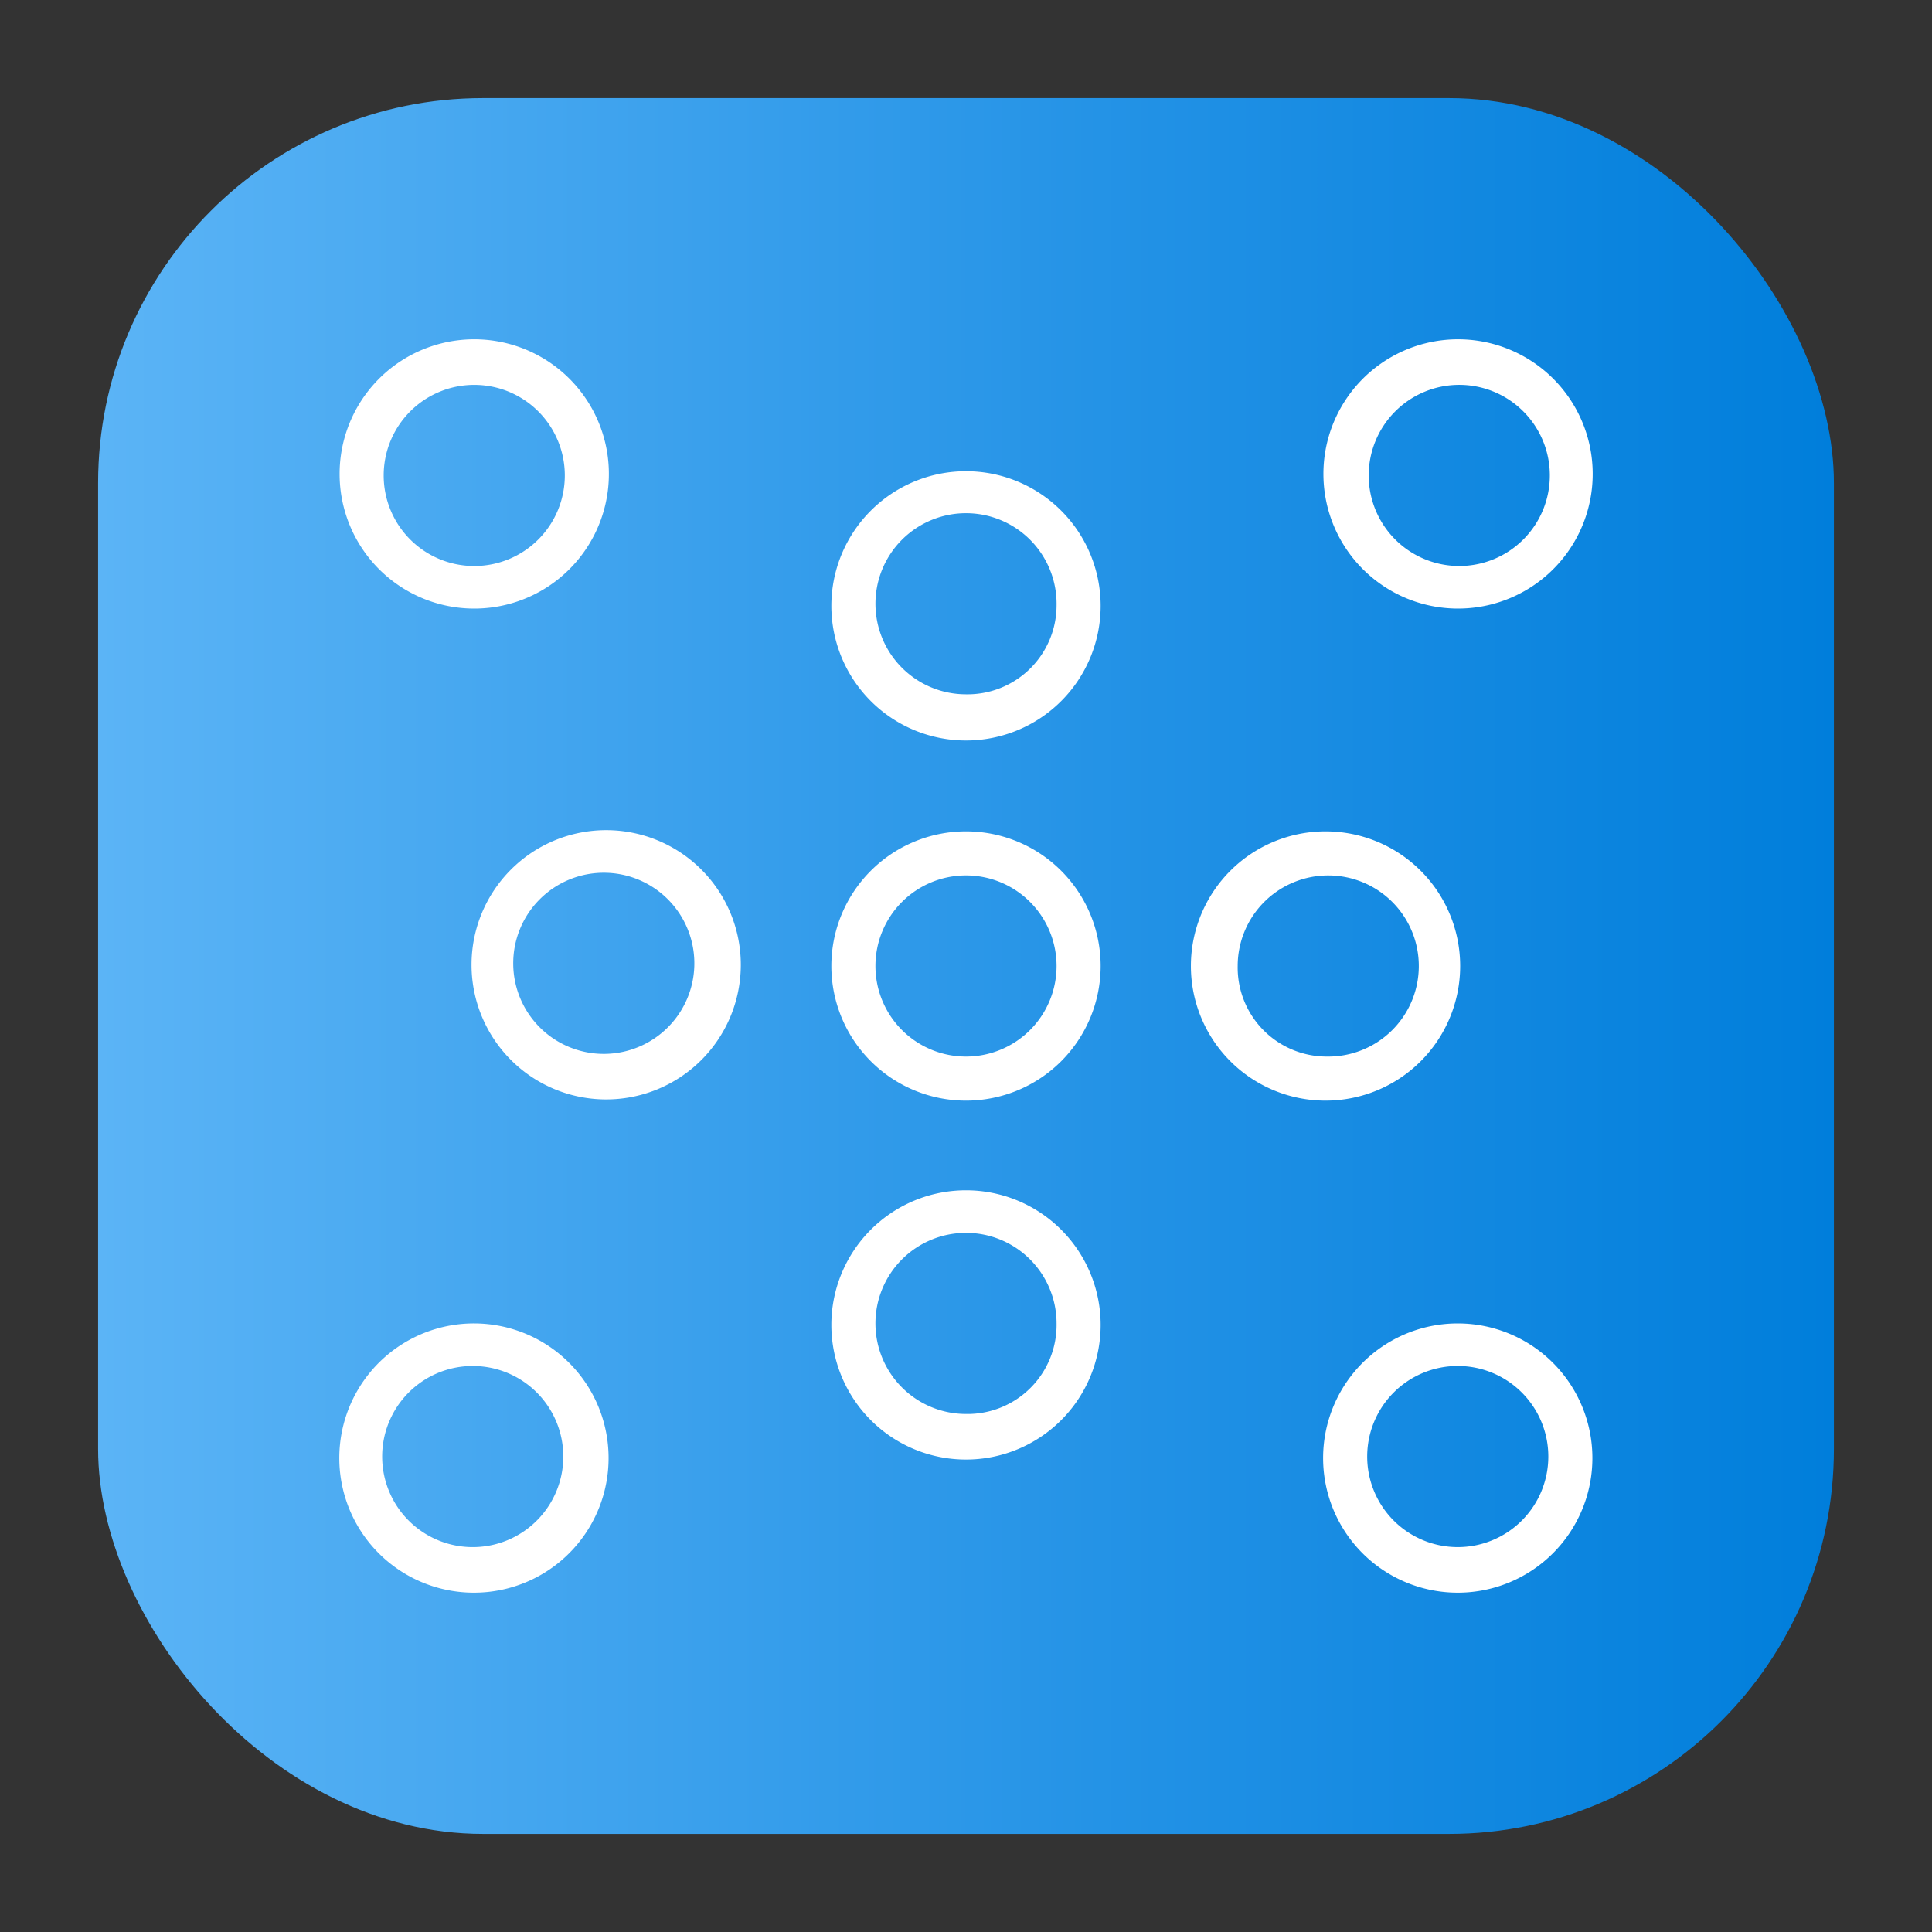 <svg height="512" viewBox="0 0 64 64" width="512" xmlns="http://www.w3.org/2000/svg" xmlns:xlink="http://www.w3.org/1999/xlink"><rect x="0" y="0" width="64" height="64" fill="#333333" stroke="none"/><linearGradient id="linear-gradient" gradientUnits="userSpaceOnUse" x1="3.25" x2="60.75" y1="32" y2="32"><stop offset="0" stop-color="#5bb4f6"/><stop offset=".61" stop-color="#2191e5"/><stop offset="1" stop-color="#007edb"/></linearGradient><g id="Layer_33" data-name="Layer 33"><rect fill="url(#linear-gradient)" height="57.5" rx="12.75" width="57.5" x="3.25" y="3.25"/><g fill="#fff"><path d="m15.71 20.16a4.46 4.46 0 1 0 -4.46-4.45 4.46 4.46 0 0 0 4.46 4.45zm0-7.41a3 3 0 1 1 -3 3 3 3 0 0 1 3-3z"/><path d="m48.29 20.16a4.46 4.46 0 1 0 -4.45-4.45 4.46 4.46 0 0 0 4.45 4.45zm0-7.41a3 3 0 1 1 -2.95 3 3 3 0 0 1 2.95-3z"/><path d="m15.71 43.84a4.46 4.46 0 1 0 4.45 4.45 4.46 4.46 0 0 0 -4.45-4.45zm0 7.41a3 3 0 1 1 2.95-3 3 3 0 0 1 -2.95 3z"/><path d="m48.29 43.84a4.46 4.46 0 1 0 4.46 4.45 4.46 4.46 0 0 0 -4.46-4.45zm0 7.41a3 3 0 1 1 3-3 3 3 0 0 1 -3 3z"/><path d="m20.09 27.5a4.46 4.46 0 1 0 4.45 4.5 4.46 4.46 0 0 0 -4.45-4.5zm0 7.41a3 3 0 1 1 2.91-2.91 3 3 0 0 1 -2.91 2.91z"/><path d="m48.37 32a4.46 4.46 0 1 0 -4.46 4.46 4.46 4.46 0 0 0 4.46-4.46zm-7.37 0a3 3 0 1 1 2.95 3 2.95 2.95 0 0 1 -2.95-3z"/><path d="m32 36.46a4.46 4.46 0 1 0 -4.46-4.46 4.46 4.46 0 0 0 4.46 4.46zm0-7.46a3 3 0 1 1 -3 3 3 3 0 0 1 3-3z"/><path d="m32 15.61a4.46 4.46 0 1 0 4.46 4.46 4.46 4.46 0 0 0 -4.46-4.46zm0 7.39a3 3 0 1 1 3-2.95 2.95 2.95 0 0 1 -3 2.95z"/><path d="m32 39.43a4.46 4.46 0 1 0 4.46 4.46 4.46 4.46 0 0 0 -4.46-4.46zm0 7.41a3 3 0 1 1 3-3 2.95 2.95 0 0 1 -3 3z"/></g></g></svg>